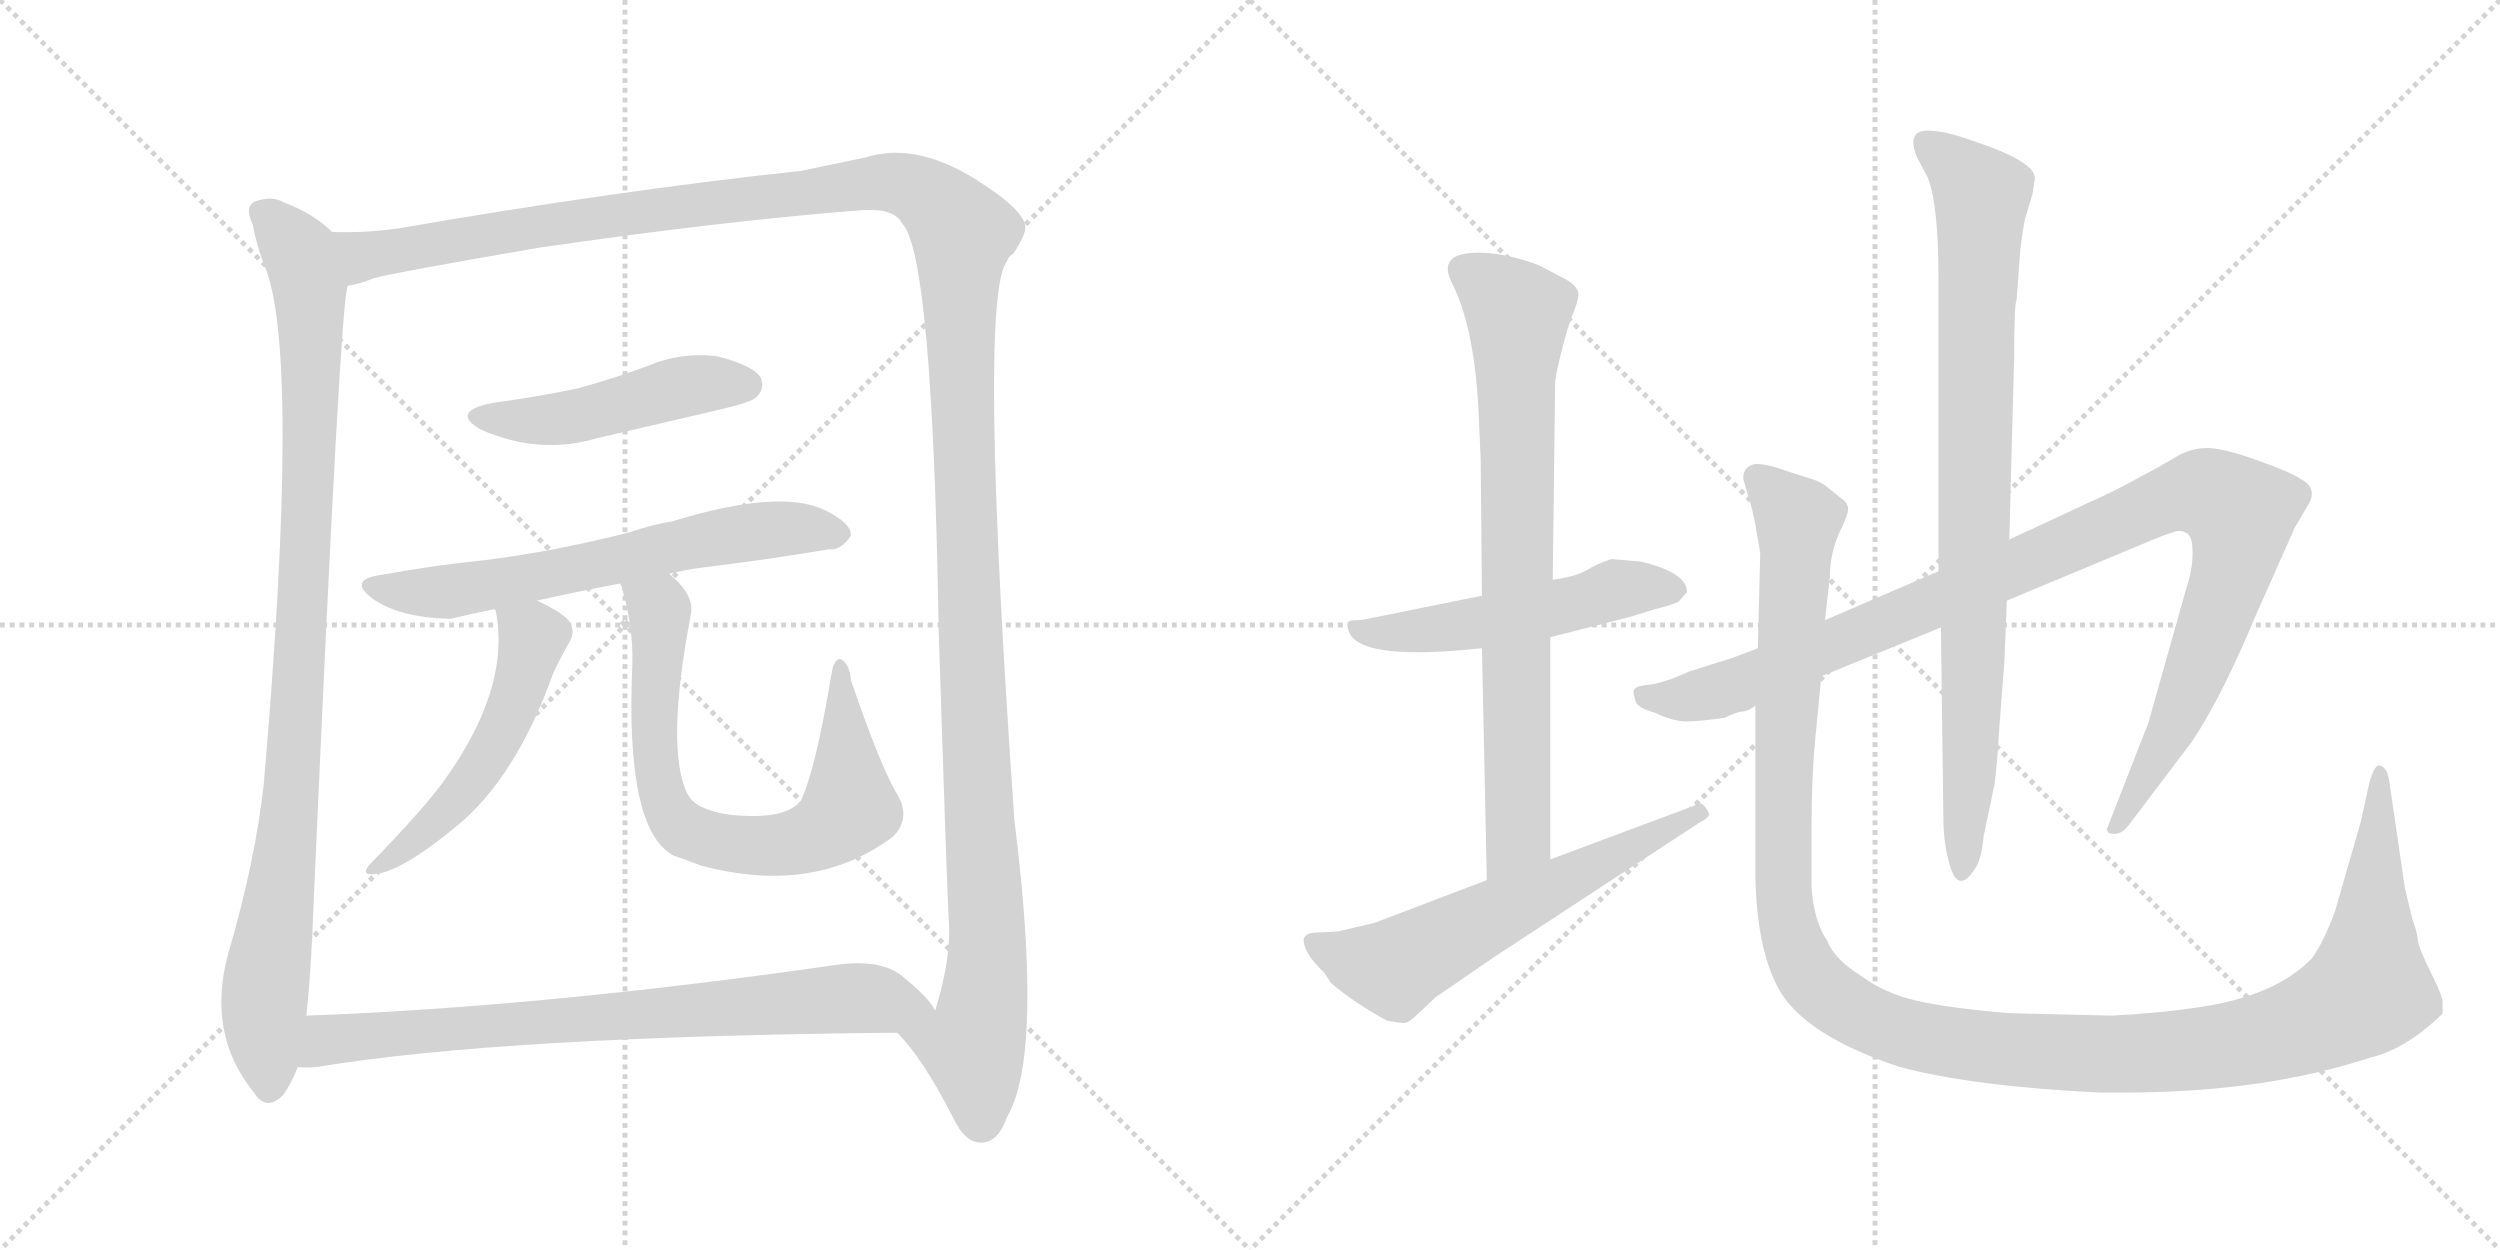<svg version="1.1" viewBox="0 0 2048 1024" xmlns="http://www.w3.org/2000/svg">
  <g stroke="lightgray" stroke-dasharray="1,1" stroke-width="1" transform="scale(4, 4)">
    <line x1="0" y1="0" x2="256" y2="256"></line>
    <line x1="256" y1="0" x2="0" y2="256"></line>
    <line x1="128" y1="0" x2="128" y2="256"></line>
    <line x1="0" y1="128" x2="256" y2="128"></line>
    <line x1="256" y1="0" x2="512" y2="256"></line>
    <line x1="512" y1="0" x2="256" y2="256"></line>
    <line x1="384" y1="0" x2="384" y2="256"></line>
    <line x1="256" y1="128" x2="512" y2="128"></line>
  </g>
<g transform="scale(1, -1) translate(0, -850)">
   <style type="text/css">
    @keyframes keyframes0 {
      from {
       stroke: black;
       stroke-dashoffset: 986;
       stroke-width: 128;
       }
       76% {
       animation-timing-function: step-end;
       stroke: black;
       stroke-dashoffset: 0;
       stroke-width: 128;
       }
       to {
       stroke: black;
       stroke-width: 1024;
       }
       }
       #make-me-a-hanzi-animation-0 {
         animation: keyframes0 1.052s both;
         animation-delay: 0s;
         animation-timing-function: linear;
       }
    @keyframes keyframes1 {
      from {
       stroke: black;
       stroke-dashoffset: 1520;
       stroke-width: 128;
       }
       83% {
       animation-timing-function: step-end;
       stroke: black;
       stroke-dashoffset: 0;
       stroke-width: 128;
       }
       to {
       stroke: black;
       stroke-width: 1024;
       }
       }
       #make-me-a-hanzi-animation-1 {
         animation: keyframes1 1.487s both;
         animation-delay: 1.052s;
         animation-timing-function: linear;
       }
    @keyframes keyframes2 {
      from {
       stroke: black;
       stroke-dashoffset: 475;
       stroke-width: 128;
       }
       61% {
       animation-timing-function: step-end;
       stroke: black;
       stroke-dashoffset: 0;
       stroke-width: 128;
       }
       to {
       stroke: black;
       stroke-width: 1024;
       }
       }
       #make-me-a-hanzi-animation-2 {
         animation: keyframes2 0.637s both;
         animation-delay: 2.539s;
         animation-timing-function: linear;
       }
    @keyframes keyframes3 {
      from {
       stroke: black;
       stroke-dashoffset: 642;
       stroke-width: 128;
       }
       68% {
       animation-timing-function: step-end;
       stroke: black;
       stroke-dashoffset: 0;
       stroke-width: 128;
       }
       to {
       stroke: black;
       stroke-width: 1024;
       }
       }
       #make-me-a-hanzi-animation-3 {
         animation: keyframes3 0.772s both;
         animation-delay: 3.176s;
         animation-timing-function: linear;
       }
    @keyframes keyframes4 {
      from {
       stroke: black;
       stroke-dashoffset: 522;
       stroke-width: 128;
       }
       63% {
       animation-timing-function: step-end;
       stroke: black;
       stroke-dashoffset: 0;
       stroke-width: 128;
       }
       to {
       stroke: black;
       stroke-width: 1024;
       }
       }
       #make-me-a-hanzi-animation-4 {
         animation: keyframes4 0.675s both;
         animation-delay: 3.948s;
         animation-timing-function: linear;
       }
    @keyframes keyframes5 {
      from {
       stroke: black;
       stroke-dashoffset: 729;
       stroke-width: 128;
       }
       70% {
       animation-timing-function: step-end;
       stroke: black;
       stroke-dashoffset: 0;
       stroke-width: 128;
       }
       to {
       stroke: black;
       stroke-width: 1024;
       }
       }
       #make-me-a-hanzi-animation-5 {
         animation: keyframes5 0.843s both;
         animation-delay: 4.623s;
         animation-timing-function: linear;
       }
    @keyframes keyframes6 {
      from {
       stroke: black;
       stroke-dashoffset: 774;
       stroke-width: 128;
       }
       72% {
       animation-timing-function: step-end;
       stroke: black;
       stroke-dashoffset: 0;
       stroke-width: 128;
       }
       to {
       stroke: black;
       stroke-width: 1024;
       }
       }
       #make-me-a-hanzi-animation-6 {
         animation: keyframes6 0.88s both;
         animation-delay: 5.466s;
         animation-timing-function: linear;
       }
    @keyframes keyframes7 {
      from {
       stroke: black;
       stroke-dashoffset: 526;
       stroke-width: 128;
       }
       63% {
       animation-timing-function: step-end;
       stroke: black;
       stroke-dashoffset: 0;
       stroke-width: 128;
       }
       to {
       stroke: black;
       stroke-width: 1024;
       }
       }
       #make-me-a-hanzi-animation-7 {
         animation: keyframes7 0.678s both;
         animation-delay: 6.346s;
         animation-timing-function: linear;
       }
    @keyframes keyframes8 {
      from {
       stroke: black;
       stroke-dashoffset: 773;
       stroke-width: 128;
       }
       72% {
       animation-timing-function: step-end;
       stroke: black;
       stroke-dashoffset: 0;
       stroke-width: 128;
       }
       to {
       stroke: black;
       stroke-width: 1024;
       }
       }
       #make-me-a-hanzi-animation-8 {
         animation: keyframes8 0.879s both;
         animation-delay: 7.024s;
         animation-timing-function: linear;
       }
    @keyframes keyframes9 {
      from {
       stroke: black;
       stroke-dashoffset: 606;
       stroke-width: 128;
       }
       66% {
       animation-timing-function: step-end;
       stroke: black;
       stroke-dashoffset: 0;
       stroke-width: 128;
       }
       to {
       stroke: black;
       stroke-width: 1024;
       }
       }
       #make-me-a-hanzi-animation-9 {
         animation: keyframes9 0.743s both;
         animation-delay: 7.903s;
         animation-timing-function: linear;
       }
    @keyframes keyframes10 {
      from {
       stroke: black;
       stroke-dashoffset: 1058;
       stroke-width: 128;
       }
       77% {
       animation-timing-function: step-end;
       stroke: black;
       stroke-dashoffset: 0;
       stroke-width: 128;
       }
       to {
       stroke: black;
       stroke-width: 1024;
       }
       }
       #make-me-a-hanzi-animation-10 {
         animation: keyframes10 1.111s both;
         animation-delay: 8.647s;
         animation-timing-function: linear;
       }
    @keyframes keyframes11 {
      from {
       stroke: black;
       stroke-dashoffset: 867;
       stroke-width: 128;
       }
       74% {
       animation-timing-function: step-end;
       stroke: black;
       stroke-dashoffset: 0;
       stroke-width: 128;
       }
       to {
       stroke: black;
       stroke-width: 1024;
       }
       }
       #make-me-a-hanzi-animation-11 {
         animation: keyframes11 0.956s both;
         animation-delay: 9.758s;
         animation-timing-function: linear;
       }
    @keyframes keyframes12 {
      from {
       stroke: black;
       stroke-dashoffset: 1338;
       stroke-width: 128;
       }
       81% {
       animation-timing-function: step-end;
       stroke: black;
       stroke-dashoffset: 0;
       stroke-width: 128;
       }
       to {
       stroke: black;
       stroke-width: 1024;
       }
       }
       #make-me-a-hanzi-animation-12 {
         animation: keyframes12 1.339s both;
         animation-delay: 10.713s;
         animation-timing-function: linear;
       }
</style>
<path d="M 272 660 Q 257 675 233 684 Q 223 690 209 685 Q 200 681 207 666 Q 210 650 216 634 Q 247 565 216 207 Q 209 144 187 69 Q 169 3 208 -45 Q 218 -61 232 -47 Q 239 -37 244 -24 L 251 18 Q 255 55 257 112 Q 279 611 285 616 C 289 646 289 647 272 660 Z" fill="lightgray"></path> 
<path d="M 735 4 Q 756 -17 781 -66 Q 791 -87 805 -86 Q 818 -85 825 -65 Q 855 -14 831 178 Q 801 607 825 636 Q 826 640 830 642 Q 840 657 840 664 Q 839 677 807 698 Q 753 735 709 721 L 656 710 Q 506 694 327 663 Q 299 659 272 660 C 242 659 256 609 285 616 Q 294 617 306 622 Q 319 626 441 647 Q 592 669 708 678 Q 733 679 739 667 Q 764 642 769 332 Q 775 145 777 100 Q 780 66 766 22 C 759 -7 717 28 735 4 Z" fill="lightgray"></path> 
<path d="M 404 520 Q 368 513 394 498 Q 442 477 489 491 L 592 515 Q 617 521 620 525 Q 627 532 623 541 Q 616 551 588 558 Q 558 562 530 550 Q 503 540 474 532 Q 441 525 404 520 Z" fill="lightgray"></path> 
<path d="M 548 380 Q 560 383 575 385 Q 632 392 679 400 Q 689 399 697 411 Q 698 421 676 432 Q 639 450 551 423 Q 533 420 516 414 Q 453 398 396 391 Q 356 387 312 379 Q 284 375 306 359 Q 328 344 369 343 Q 385 347 405 351 L 440 358 Q 471 365 508 372 L 548 380 Z" fill="lightgray"></path> 
<path d="M 405 351 L 406 350 Q 419 286 362 208 Q 344 184 303 142 Q 297 135 302 134 Q 323 131 375 174 Q 423 214 453 298 Q 459 311 467 325 Q 471 332 467 340 Q 463 347 440 358 C 413 371 397 379 405 351 Z" fill="lightgray"></path> 
<path d="M 734 201 Q 721 223 697 293 Q 696 306 689 310 Q 683 311 681 297 Q 668 219 656 194 Q 644 179 604 182 Q 589 183 577 188 Q 567 192 563 200 Q 545 237 566 347 Q 569 363 548 380 C 527 401 499 401 508 372 L 509 370 Q 519 337 518 305 Q 512 170 552 149 Q 561 146 574 141 Q 667 116 732 165 Q 747 181 734 201 Z" fill="lightgray"></path> 
<path d="M 244 -24 Q 250 -25 260 -24 Q 411 1 735 4 C 765 4 779 4 766 22 Q 762 32 737 52 Q 718 65 681 59 Q 443 25 251 18 C 221 17 214 -24 244 -24 Z" fill="lightgray"></path> 
<path d="M 1344 390 L 1320 392 Q 1308 388 1300 383 Q 1292 378 1272 375 L 1214 362 L 1120 343 Q 1116 342 1111 342 Q 1106 342 1104 340 L 1104 338 Q 1104 307 1214 319 L 1270 328 L 1333 344 L 1356 351 Q 1365 353 1375 357 L 1382 365 Q 1382 381 1344 390 Z" fill="lightgray"></path> 
<path d="M 1272 375 L 1274 538 L 1276 549 Q 1282 575 1287 589 Q 1293 603 1293 609 Q 1293 615 1283 621 L 1260 633 Q 1233 643 1211 643 Q 1176 643 1190 617 Q 1207 583 1211 518 L 1213 473 L 1214 362 L 1214 319 L 1218 129 C 1219 99 1270 116 1270 146 L 1270 328 L 1272 375 Z" fill="lightgray"></path> 
<path d="M 1218 129 L 1126 94 L 1096 87 L 1078 86 Q 1070 86 1068 81 Q 1067 70 1085 53 L 1090 45 Q 1110 28 1136 14 Q 1146 12 1150 12 Q 1154 12 1160 18 L 1176 33 L 1224 66 L 1392 176 Q 1400 180 1400 183 Q 1400 185 1396 190 Q 1392 194 1388 190 L 1270 146 L 1218 129 Z" fill="lightgray"></path> 
<path d="M 1440 319 L 1419 311 L 1384 300 Q 1362 290 1350 289 Q 1338 288 1338 283 L 1340 275 Q 1342 270 1356 266 Q 1371 259 1381 259 Q 1392 259 1413 262 Q 1421 266 1426 267 Q 1432 267 1438 272 L 1492 296 L 1590 336 L 1644 358 L 1764 408 Q 1781 415 1785 415 Q 1796 415 1796 401 Q 1797 386 1791 368 L 1760 258 L 1726 171 Q 1726 167 1731 167 Q 1737 166 1743 173 L 1796 243 Q 1820 279 1848 346 L 1880 418 L 1890 435 Q 1900 450 1884 458 Q 1877 463 1849 473 Q 1821 483 1808 483 Q 1795 483 1783 476 Q 1772 469 1732 448 L 1646 408 L 1588 382 L 1495 342 L 1440 319 Z" fill="lightgray"></path> 
<path d="M 1590 336 L 1592 180 Q 1592 162 1596 146 Q 1603 116 1617 137 Q 1623 144 1625 165 L 1634 208 Q 1636 223 1638 256 L 1642 308 L 1644 358 L 1646 408 L 1650 557 Q 1650 602 1652 604 L 1655 645 Q 1657 662 1659 671 L 1665 691 L 1667 704 Q 1667 718 1615 735 Q 1593 743 1579 743 Q 1562 743 1570 722 L 1579 705 Q 1588 683 1588 622 L 1588 382 L 1590 336 Z" fill="lightgray"></path> 
<path d="M 1495 342 L 1499 377 Q 1499 395 1506 412 Q 1514 428 1514 433 Q 1514 438 1508 442 L 1498 450 Q 1494 454 1486 457 L 1464 464 Q 1448 470 1438 470 Q 1428 468 1428 458 L 1432 444 Q 1436 432 1438 420 L 1442 397 L 1440 319 L 1438 272 L 1438 133 Q 1439 73 1457 40 Q 1478 2 1556 -24 Q 1616 -40 1720 -45 L 1741 -45 Q 1855 -45 1943 -16 Q 1961 -12 1983 4 Q 1999 17 2001 20 L 2001 29 Q 2001 34 1992 52 Q 1983 70 1981 78 Q 1980 86 1978 92 Q 1976 97 1974 106 L 1970 123 L 1957 212 Q 1955 222 1949 223 Q 1945 223 1941 209 L 1934 177 L 1913 104 Q 1904 79 1894 65 Q 1864 34 1802 25 Q 1770 20 1730 18 L 1646 20 Q 1598 24 1571 30 Q 1544 36 1524 51 Q 1503 64 1497 79 Q 1486 95 1484 123 L 1484 170 Q 1484 213 1487 244 L 1492 296 L 1495 342 Z" fill="lightgray"></path> 
      <clipPath id="make-me-a-hanzi-clip-0">
      <path d="M 272 660 Q 257 675 233 684 Q 223 690 209 685 Q 200 681 207 666 Q 210 650 216 634 Q 247 565 216 207 Q 209 144 187 69 Q 169 3 208 -45 Q 218 -61 232 -47 Q 239 -37 244 -24 L 251 18 Q 255 55 257 112 Q 279 611 285 616 C 289 646 289 647 272 660 Z" fill="lightgray"></path>
      </clipPath>
      <path clip-path="url(#make-me-a-hanzi-clip-0)" d="M 216 675 L 246 643 L 254 613 L 255 571 L 239 188 L 217 28 L 220 -40 " fill="none" id="make-me-a-hanzi-animation-0" stroke-dasharray="858 1716" stroke-linecap="round"></path>

      <clipPath id="make-me-a-hanzi-clip-1">
      <path d="M 735 4 Q 756 -17 781 -66 Q 791 -87 805 -86 Q 818 -85 825 -65 Q 855 -14 831 178 Q 801 607 825 636 Q 826 640 830 642 Q 840 657 840 664 Q 839 677 807 698 Q 753 735 709 721 L 656 710 Q 506 694 327 663 Q 299 659 272 660 C 242 659 256 609 285 616 Q 294 617 306 622 Q 319 626 441 647 Q 592 669 708 678 Q 733 679 739 667 Q 764 642 769 332 Q 775 145 777 100 Q 780 66 766 22 C 759 -7 717 28 735 4 Z" fill="lightgray"></path>
      </clipPath>
      <path clip-path="url(#make-me-a-hanzi-clip-1)" d="M 279 654 L 298 640 L 437 665 L 720 701 L 759 690 L 789 659 L 790 424 L 809 99 L 808 45 L 797 -8 L 804 -69 " fill="none" id="make-me-a-hanzi-animation-1" stroke-dasharray="1392 2784" stroke-linecap="round"></path>

      <clipPath id="make-me-a-hanzi-clip-2">
      <path d="M 404 520 Q 368 513 394 498 Q 442 477 489 491 L 592 515 Q 617 521 620 525 Q 627 532 623 541 Q 616 551 588 558 Q 558 562 530 550 Q 503 540 474 532 Q 441 525 404 520 Z" fill="lightgray"></path>
      </clipPath>
      <path clip-path="url(#make-me-a-hanzi-clip-2)" d="M 396 510 L 463 507 L 556 533 L 611 535 " fill="none" id="make-me-a-hanzi-animation-2" stroke-dasharray="347 694" stroke-linecap="round"></path>

      <clipPath id="make-me-a-hanzi-clip-3">
      <path d="M 548 380 Q 560 383 575 385 Q 632 392 679 400 Q 689 399 697 411 Q 698 421 676 432 Q 639 450 551 423 Q 533 420 516 414 Q 453 398 396 391 Q 356 387 312 379 Q 284 375 306 359 Q 328 344 369 343 Q 385 347 405 351 L 440 358 Q 471 365 508 372 L 548 380 Z" fill="lightgray"></path>
      </clipPath>
      <path clip-path="url(#make-me-a-hanzi-clip-3)" d="M 307 370 L 369 365 L 605 413 L 665 417 L 687 412 " fill="none" id="make-me-a-hanzi-animation-3" stroke-dasharray="514 1028" stroke-linecap="round"></path>

      <clipPath id="make-me-a-hanzi-clip-4">
      <path d="M 405 351 L 406 350 Q 419 286 362 208 Q 344 184 303 142 Q 297 135 302 134 Q 323 131 375 174 Q 423 214 453 298 Q 459 311 467 325 Q 471 332 467 340 Q 463 347 440 358 C 413 371 397 379 405 351 Z" fill="lightgray"></path>
      </clipPath>
      <path clip-path="url(#make-me-a-hanzi-clip-4)" d="M 414 345 L 437 328 L 406 241 L 359 178 L 306 138 " fill="none" id="make-me-a-hanzi-animation-4" stroke-dasharray="394 788" stroke-linecap="round"></path>

      <clipPath id="make-me-a-hanzi-clip-5">
      <path d="M 734 201 Q 721 223 697 293 Q 696 306 689 310 Q 683 311 681 297 Q 668 219 656 194 Q 644 179 604 182 Q 589 183 577 188 Q 567 192 563 200 Q 545 237 566 347 Q 569 363 548 380 C 527 401 499 401 508 372 L 509 370 Q 519 337 518 305 Q 512 170 552 149 Q 561 146 574 141 Q 667 116 732 165 Q 747 181 734 201 Z" fill="lightgray"></path>
      </clipPath>
      <path clip-path="url(#make-me-a-hanzi-clip-5)" d="M 518 365 L 540 351 L 535 246 L 543 196 L 553 177 L 577 164 L 635 157 L 674 169 L 696 188 L 687 302 " fill="none" id="make-me-a-hanzi-animation-5" stroke-dasharray="601 1202" stroke-linecap="round"></path>

      <clipPath id="make-me-a-hanzi-clip-6">
      <path d="M 244 -24 Q 250 -25 260 -24 Q 411 1 735 4 C 765 4 779 4 766 22 Q 762 32 737 52 Q 718 65 681 59 Q 443 25 251 18 C 221 17 214 -24 244 -24 Z" fill="lightgray"></path>
      </clipPath>
      <path clip-path="url(#make-me-a-hanzi-clip-6)" d="M 248 -17 L 273 -1 L 393 10 L 693 32 L 759 23 " fill="none" id="make-me-a-hanzi-animation-6" stroke-dasharray="646 1292" stroke-linecap="round"></path>

      <clipPath id="make-me-a-hanzi-clip-7">
      <path d="M 1344 390 L 1320 392 Q 1308 388 1300 383 Q 1292 378 1272 375 L 1214 362 L 1120 343 Q 1116 342 1111 342 Q 1106 342 1104 340 L 1104 338 Q 1104 307 1214 319 L 1270 328 L 1333 344 L 1356 351 Q 1365 353 1375 357 L 1382 365 Q 1382 381 1344 390 Z" fill="lightgray"></path>
      </clipPath>
      <path clip-path="url(#make-me-a-hanzi-clip-7)" d="M 1108 339 L 1122 331 L 1172 333 L 1336 369 L 1372 367 " fill="none" id="make-me-a-hanzi-animation-7" stroke-dasharray="398 796" stroke-linecap="round"></path>

      <clipPath id="make-me-a-hanzi-clip-8">
      <path d="M 1272 375 L 1274 538 L 1276 549 Q 1282 575 1287 589 Q 1293 603 1293 609 Q 1293 615 1283 621 L 1260 633 Q 1233 643 1211 643 Q 1176 643 1190 617 Q 1207 583 1211 518 L 1213 473 L 1214 362 L 1214 319 L 1218 129 C 1219 99 1270 116 1270 146 L 1270 328 L 1272 375 Z" fill="lightgray"></path>
      </clipPath>
      <path clip-path="url(#make-me-a-hanzi-clip-8)" d="M 1200 627 L 1243 593 L 1244 169 L 1223 137 " fill="none" id="make-me-a-hanzi-animation-8" stroke-dasharray="645 1290" stroke-linecap="round"></path>

      <clipPath id="make-me-a-hanzi-clip-9">
      <path d="M 1218 129 L 1126 94 L 1096 87 L 1078 86 Q 1070 86 1068 81 Q 1067 70 1085 53 L 1090 45 Q 1110 28 1136 14 Q 1146 12 1150 12 Q 1154 12 1160 18 L 1176 33 L 1224 66 L 1392 176 Q 1400 180 1400 183 Q 1400 185 1396 190 Q 1392 194 1388 190 L 1270 146 L 1218 129 Z" fill="lightgray"></path>
      </clipPath>
      <path clip-path="url(#make-me-a-hanzi-clip-9)" d="M 1076 78 L 1109 64 L 1145 58 L 1393 183 " fill="none" id="make-me-a-hanzi-animation-9" stroke-dasharray="478 956" stroke-linecap="round"></path>

      <clipPath id="make-me-a-hanzi-clip-10">
      <path d="M 1440 319 L 1419 311 L 1384 300 Q 1362 290 1350 289 Q 1338 288 1338 283 L 1340 275 Q 1342 270 1356 266 Q 1371 259 1381 259 Q 1392 259 1413 262 Q 1421 266 1426 267 Q 1432 267 1438 272 L 1492 296 L 1590 336 L 1644 358 L 1764 408 Q 1781 415 1785 415 Q 1796 415 1796 401 Q 1797 386 1791 368 L 1760 258 L 1726 171 Q 1726 167 1731 167 Q 1737 166 1743 173 L 1796 243 Q 1820 279 1848 346 L 1880 418 L 1890 435 Q 1900 450 1884 458 Q 1877 463 1849 473 Q 1821 483 1808 483 Q 1795 483 1783 476 Q 1772 469 1732 448 L 1646 408 L 1588 382 L 1495 342 L 1440 319 Z" fill="lightgray"></path>
      </clipPath>
      <path clip-path="url(#make-me-a-hanzi-clip-10)" d="M 1347 281 L 1378 277 L 1424 289 L 1770 439 L 1796 446 L 1816 443 L 1836 429 L 1828 380 L 1777 248 L 1734 176 " fill="none" id="make-me-a-hanzi-animation-10" stroke-dasharray="930 1860" stroke-linecap="round"></path>

      <clipPath id="make-me-a-hanzi-clip-11">
      <path d="M 1590 336 L 1592 180 Q 1592 162 1596 146 Q 1603 116 1617 137 Q 1623 144 1625 165 L 1634 208 Q 1636 223 1638 256 L 1642 308 L 1644 358 L 1646 408 L 1650 557 Q 1650 602 1652 604 L 1655 645 Q 1657 662 1659 671 L 1665 691 L 1667 704 Q 1667 718 1615 735 Q 1593 743 1579 743 Q 1562 743 1570 722 L 1579 705 Q 1588 683 1588 622 L 1588 382 L 1590 336 Z" fill="lightgray"></path>
      </clipPath>
      <path clip-path="url(#make-me-a-hanzi-clip-11)" d="M 1578 731 L 1623 690 L 1614 224 L 1606 140 " fill="none" id="make-me-a-hanzi-animation-11" stroke-dasharray="739 1478" stroke-linecap="round"></path>

      <clipPath id="make-me-a-hanzi-clip-12">
      <path d="M 1495 342 L 1499 377 Q 1499 395 1506 412 Q 1514 428 1514 433 Q 1514 438 1508 442 L 1498 450 Q 1494 454 1486 457 L 1464 464 Q 1448 470 1438 470 Q 1428 468 1428 458 L 1432 444 Q 1436 432 1438 420 L 1442 397 L 1440 319 L 1438 272 L 1438 133 Q 1439 73 1457 40 Q 1478 2 1556 -24 Q 1616 -40 1720 -45 L 1741 -45 Q 1855 -45 1943 -16 Q 1961 -12 1983 4 Q 1999 17 2001 20 L 2001 29 Q 2001 34 1992 52 Q 1983 70 1981 78 Q 1980 86 1978 92 Q 1976 97 1974 106 L 1970 123 L 1957 212 Q 1955 222 1949 223 Q 1945 223 1941 209 L 1934 177 L 1913 104 Q 1904 79 1894 65 Q 1864 34 1802 25 Q 1770 20 1730 18 L 1646 20 Q 1598 24 1571 30 Q 1544 36 1524 51 Q 1503 64 1497 79 Q 1486 95 1484 123 L 1484 170 Q 1484 213 1487 244 L 1492 296 L 1495 342 Z" fill="lightgray"></path>
      </clipPath>
      <path clip-path="url(#make-me-a-hanzi-clip-12)" d="M 1442 456 L 1473 424 L 1461 233 L 1460 124 L 1465 92 L 1478 57 L 1494 38 L 1542 10 L 1646 -10 L 1766 -13 L 1843 -3 L 1910 20 L 1940 39 L 1951 216 " fill="none" id="make-me-a-hanzi-animation-12" stroke-dasharray="1210 2420" stroke-linecap="round"></path>

</g>
</svg>
